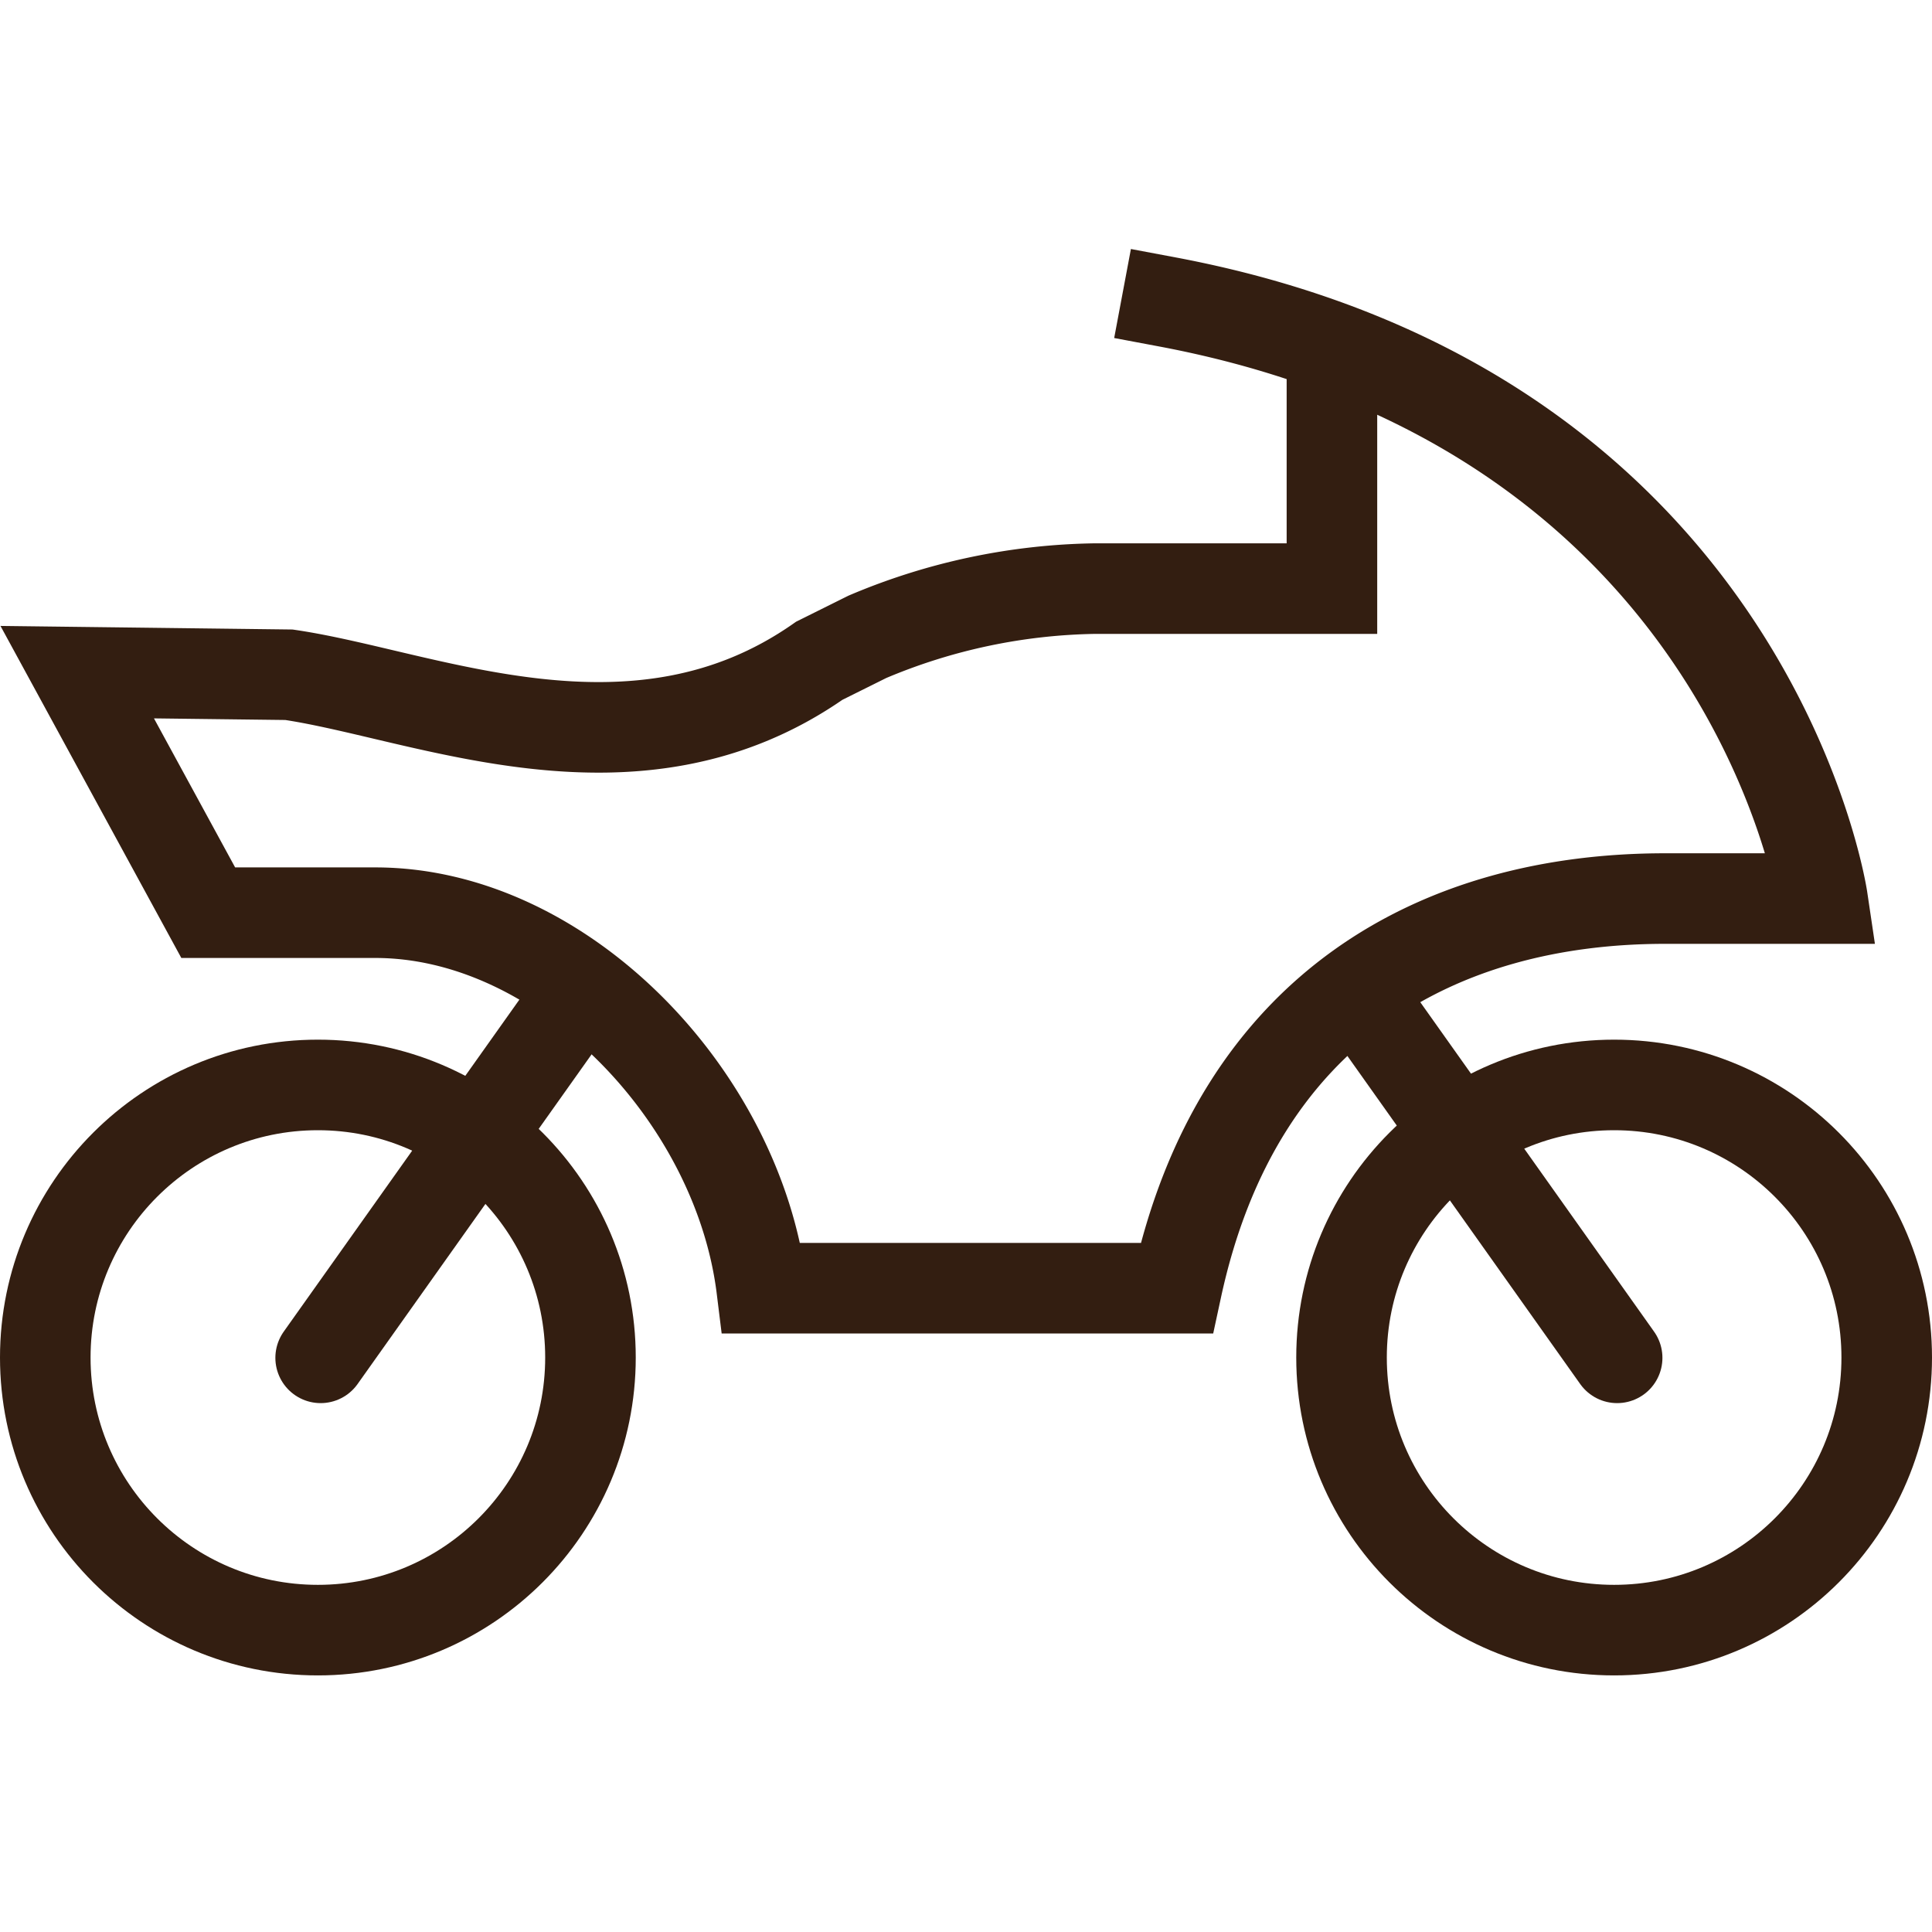 <svg id="Artwork" xmlns="http://www.w3.org/2000/svg" viewBox="0 0 32 32"><title>motorbike</title><g class="nc-icon-wrapper" fill="#331e11"><defs/><path d="M26.785 22.49l-4.199-5.917" fill="none" stroke="#331e11" stroke-miterlimit="10" stroke-width="1.5px" stroke-linecap="round"/><path d="M5.311 22.49l4.2-5.917" fill="none" stroke="#331e11" stroke-miterlimit="10" stroke-width="1.5px" stroke-linecap="round"/><path class="cls-2" d="M22.061 6.077v3.672h-3.913a10.027 10.027 0 0 0-3.784.8l-.794.395c-3.057 2.141-6.515.566-8.784.232l-3.507-.043 2.17 3.984h2.767c3.1 0 6.006 3.033 6.4 6.22h6.873c1.014-4.7 4.391-6.454 8.089-6.454h2.607S28.988 6.815 19.33 5" fill="none" stroke="#331e11" stroke-miterlimit="10" stroke-width="1.5px" stroke-linecap="square"/><circle class="cls-3" cx="5.265" cy="22.485" r="4.515" fill="none" stroke="#331e11" stroke-miterlimit="10" stroke-width="1.5px"/><circle class="cls-3" cx="26.735" cy="22.485" r="4.515" fill="none" stroke="#331e11" stroke-miterlimit="10" stroke-width="1.5px"/><path class="cls-4" d="M0 0h32v32H0z" style="" fill="none"/></g></svg>